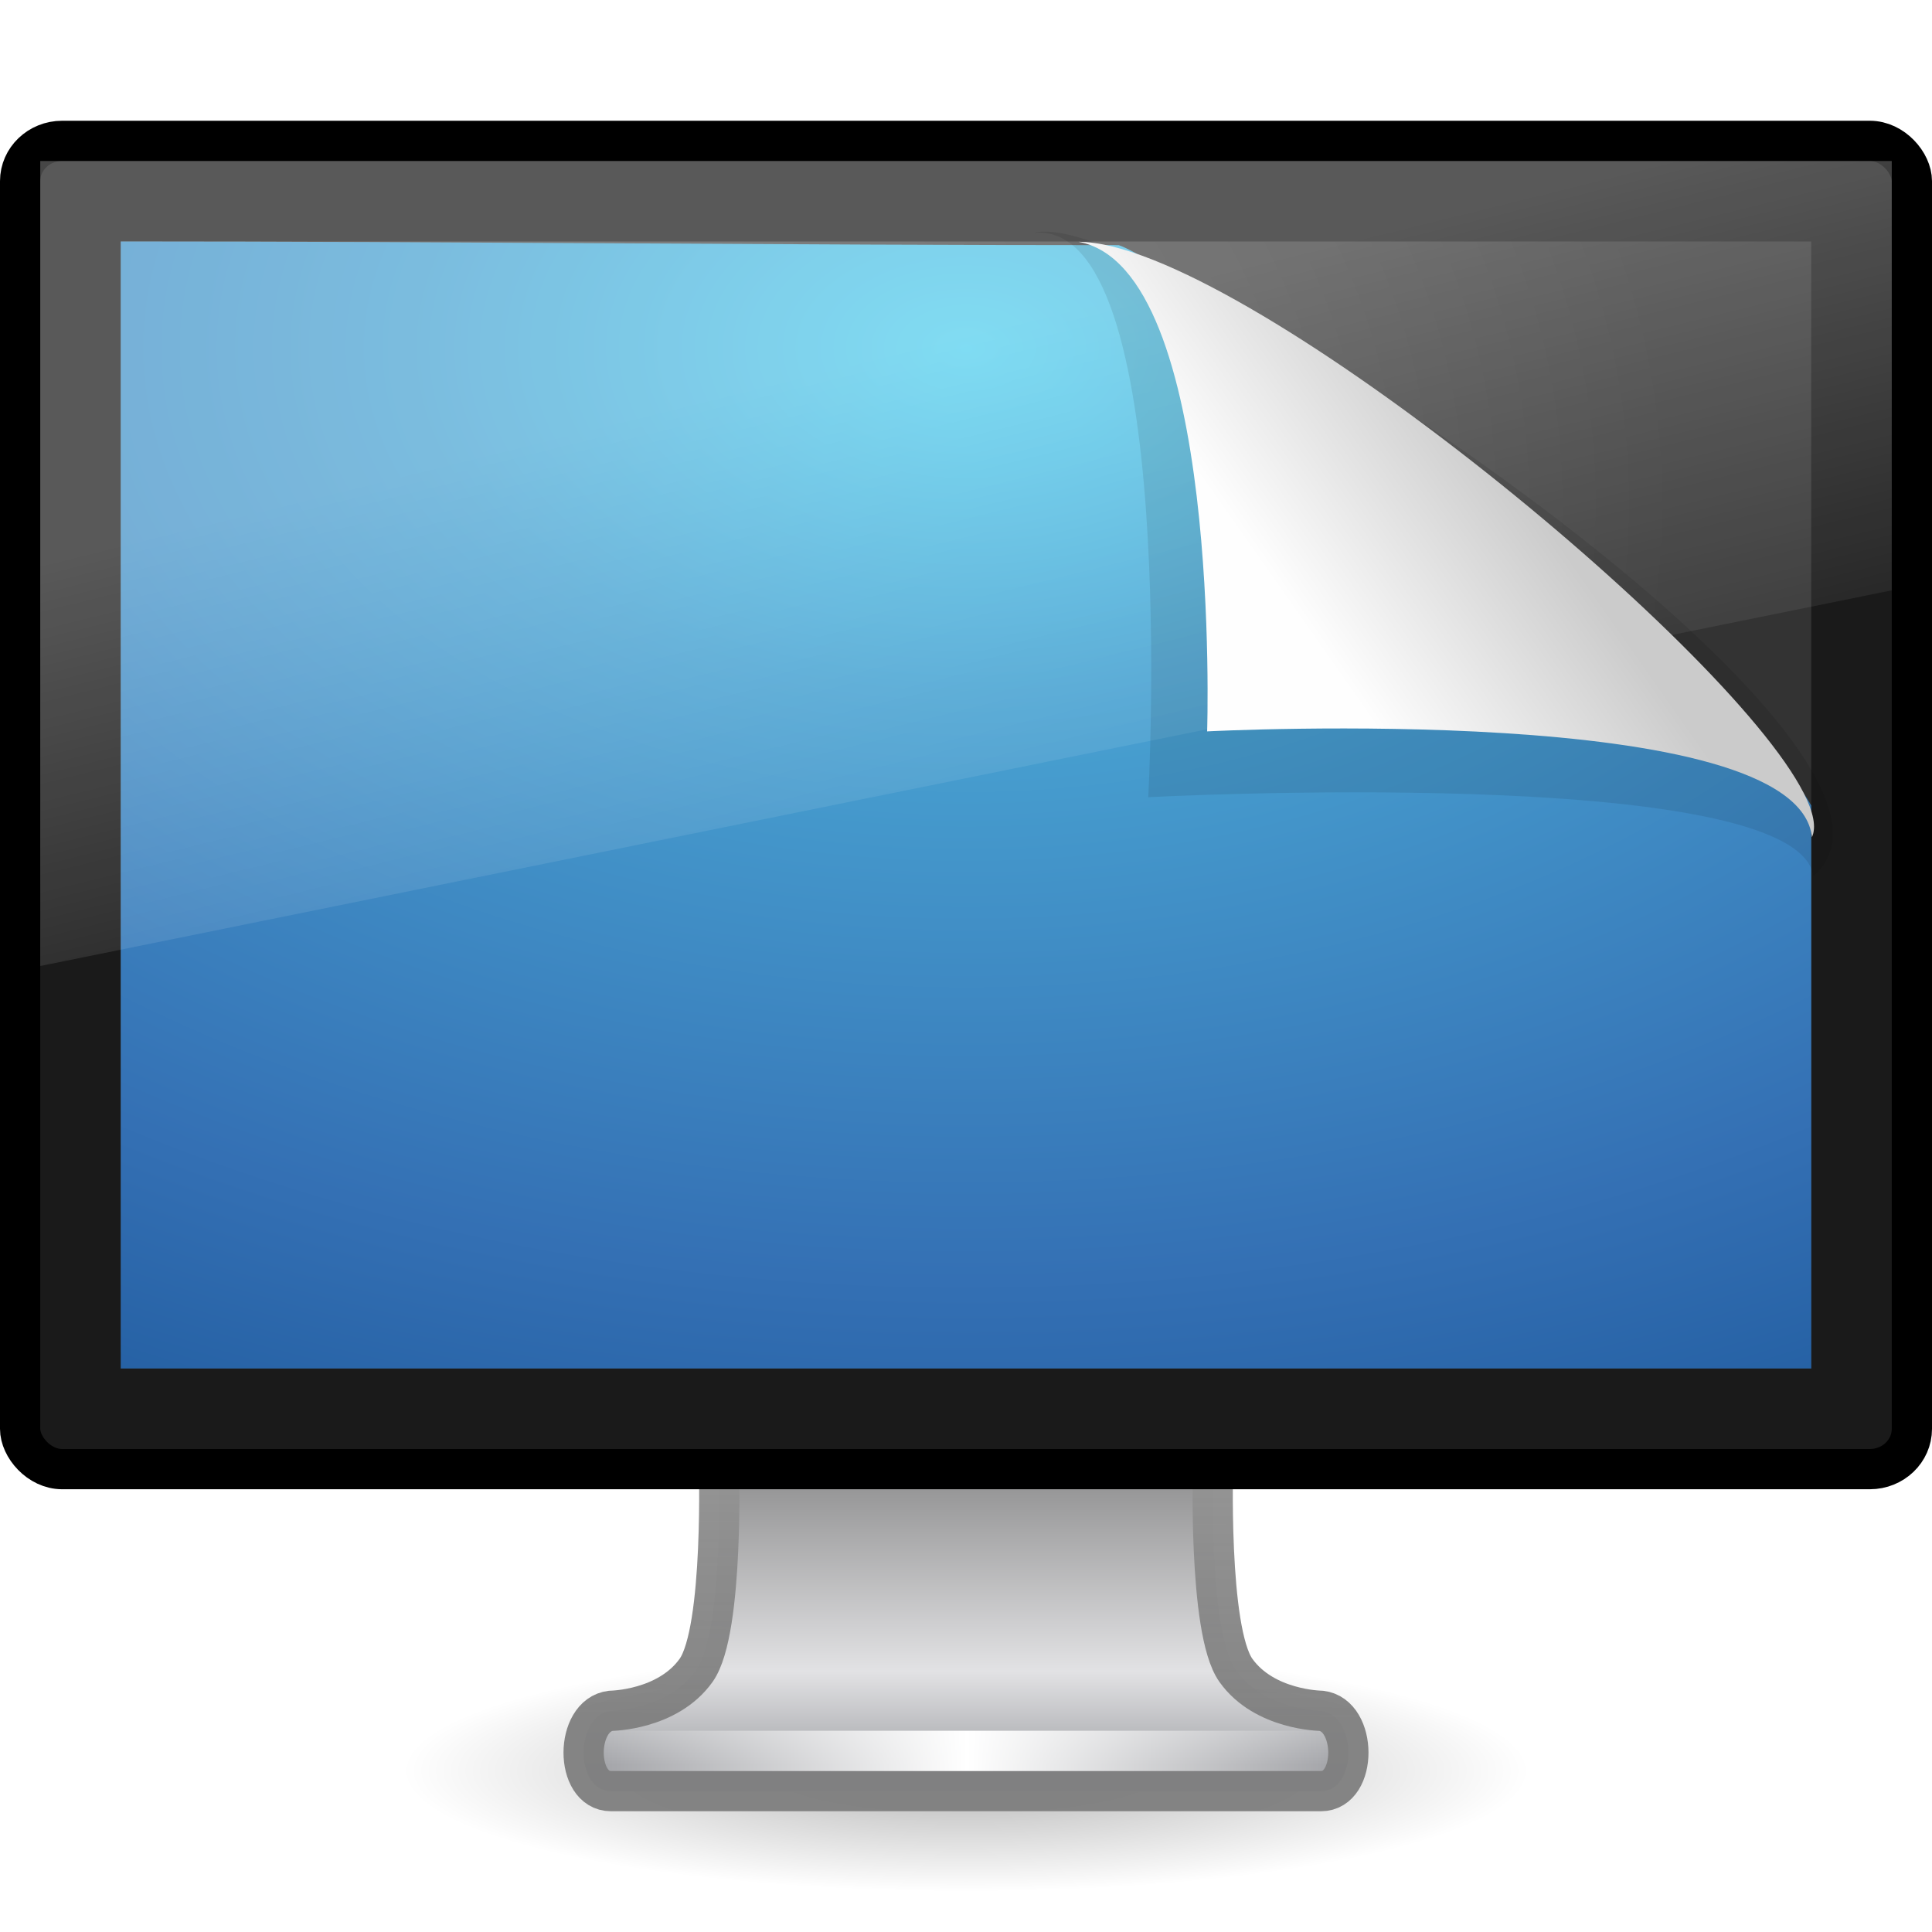 <?xml version="1.0" encoding="UTF-8" standalone="no"?>
<svg
   xmlns:dc="http://purl.org/dc/elements/1.1/"
   xmlns:cc="http://creativecommons.org/ns#"
   xmlns:rdf="http://www.w3.org/1999/02/22-rdf-syntax-ns#"
   xmlns:svg="http://www.w3.org/2000/svg"
   xmlns="http://www.w3.org/2000/svg"
   xmlns:xlink="http://www.w3.org/1999/xlink"
   id="svg3386"
   height="48"
   width="48"
   version="1.0">
  <defs
     id="defs3388">
    <linearGradient
       id="linearGradient10691-1">
      <stop
         offset="0"
         style="stop-color:#000000;stop-opacity:1"
         id="stop10693-3" />
      <stop
         offset="1"
         style="stop-color:#000000;stop-opacity:0"
         id="stop10695-1" />
    </linearGradient>
    <radialGradient
       gradientTransform="matrix(1.937,0,0,0.415,11.018,13.447)"
       gradientUnits="userSpaceOnUse"
       xlink:href="#linearGradient10691-1"
       id="radialGradient2452"
       fy="73.616"
       fx="6.703"
       r="7.228"
       cy="73.616"
       cx="6.703" />
    <linearGradient
       id="linearGradient4518">
      <stop
         offset="0"
         style="stop-color:#7e7e7e;stop-opacity:0.949"
         id="stop4520" />
      <stop
         offset="1"
         style="stop-color:#969696;stop-opacity:1"
         id="stop4522" />
    </linearGradient>
    <linearGradient
       gradientTransform="matrix(1.116,0,0,1,-2.795,2)"
       gradientUnits="userSpaceOnUse"
       xlink:href="#linearGradient4518"
       id="linearGradient2449"
       y2="34"
       x2="24.739"
       y1="40.813"
       x1="24.687" />
    <linearGradient
       id="linearGradient4510">
      <stop
         offset="0"
         style="stop-color:#a5a6aa;stop-opacity:1"
         id="stop4512" />
      <stop
         offset="0.221"
         style="stop-color:#e2e2e4;stop-opacity:1"
         id="stop4514" />
      <stop
         offset="1"
         style="stop-color:#595959;stop-opacity:1"
         id="stop4516" />
    </linearGradient>
    <linearGradient
       gradientTransform="matrix(1.463,0,0,0.708,-444.011,-22.191)"
       gradientUnits="userSpaceOnUse"
       xlink:href="#linearGradient4510"
       id="linearGradient2447"
       y2="78.342"
       x2="318.421"
       y1="93.292"
       x1="318.421" />
    <linearGradient
       id="linearGradient3342">
      <stop
         offset="0"
         style="stop-color:#ffffff;stop-opacity:0"
         id="stop3344" />
      <stop
         offset="1"
         style="stop-color:#ffffff;stop-opacity:1"
         id="stop3346" />
    </linearGradient>
    <linearGradient
       spreadMethod="reflect"
       gradientTransform="matrix(1.118,0,0,1,-2.352,-3.471)"
       gradientUnits="userSpaceOnUse"
       xlink:href="#linearGradient3342"
       id="linearGradient2444"
       y2="46.971"
       x2="23.594"
       y1="46.971"
       x1="15.574" />
    <linearGradient
       id="linearGradient9936">
      <stop
         offset="0"
         style="stop-color:#575757;stop-opacity:1"
         id="stop9938" />
      <stop
         offset="1"
         style="stop-color:#333333;stop-opacity:1"
         id="stop9940" />
    </linearGradient>
    <radialGradient
       gradientTransform="matrix(1.417,1.999111e-2,-1.319114e-2,1.118,-5.326,6.599)"
       gradientUnits="userSpaceOnUse"
       xlink:href="#linearGradient9936"
       id="radialGradient2440"
       fy="4.863"
       fx="12.244"
       r="21"
       cy="4.863"
       cx="12.244" />
    <linearGradient
       id="linearGradient2867-449-88-871-390-598-476-591-434-148">
      <stop
         offset="0"
         style="stop-color:#51cfee;stop-opacity:1"
         id="stop4627" />
      <stop
         offset="0.262"
         style="stop-color:#49a3d2;stop-opacity:1"
         id="stop4629" />
      <stop
         offset="0.705"
         style="stop-color:#3470b4;stop-opacity:1"
         id="stop4631" />
      <stop
         offset="1"
         style="stop-color:#1b5699;stop-opacity:1"
         id="stop4633" />
    </linearGradient>
    <radialGradient
       gradientTransform="matrix(9.2228424e-8,1.428,-2.291,6.4501052e-8,-14.117,4.925)"
       gradientUnits="userSpaceOnUse"
       xlink:href="#linearGradient2867-449-88-871-390-598-476-591-434-148"
       id="radialGradient3382"
       fy="-16.639"
       fx="2.608"
       r="23"
       cy="-16.639"
       cx="2.608" />
    <linearGradient
       id="linearGradient6592-2-7-4-6">
      <stop
         offset="0"
         style="stop-color:#ffffff;stop-opacity:0.275"
         id="stop6594-0-2-6-7" />
      <stop
         offset="1"
         style="stop-color:#ffffff;stop-opacity:0"
         id="stop6596-2-5-9-6" />
    </linearGradient>
    <linearGradient
       gradientTransform="matrix(1.095,0,0,1.333,-2.286,2.4e-6)"
       gradientUnits="userSpaceOnUse"
       xlink:href="#linearGradient6592-2-7-4-6"
       id="linearGradient2432"
       y2="19.812"
       x2="15.25"
       y1="8.438"
       x1="12.938" />
    <filter
       id="filter3198"
       x="-0.087"
       width="1.173"
       y="-0.108"
       height="1.215">
      <feGaussianBlur
         stdDeviation="0.717"
         id="feGaussianBlur3200" />
    </filter>
    <linearGradient
       id="linearGradient8589-4-3">
      <stop
         offset="0"
         style="stop-color:#fefefe;stop-opacity:1"
         id="stop8591-7-2" />
      <stop
         offset="1"
         style="stop-color:#cbcbcb;stop-opacity:1"
         id="stop8593-2-4" />
    </linearGradient>
    <linearGradient
       gradientTransform="matrix(1.436,0,0,1.535,-14.509,3.632)"
       gradientUnits="userSpaceOnUse"
       xlink:href="#linearGradient8589-4-3"
       id="linearGradient3225"
       y2="5.457"
       x2="36.358"
       y1="8.059"
       x1="32.892" />
  </defs>
  <g
     id="layer1">
    <path
       style="opacity:0.3;fill:url(#radialGradient2452);fill-opacity:1;fill-rule:nonzero;stroke:none;stroke-width:0.8;marker:none;visibility:visible;display:inline;overflow:visible"
       id="path2589"
       d="M 38,44 C 38,45.657 31.732,47 24,47 C 16.268,47 10,45.657 10,44 C 10,42.343 16.268,41 24,41 C 31.732,41 38,42.343 38,44 L 38,44 z" />
    <path
       style="fill:url(#linearGradient2447);fill-opacity:1;stroke:url(#linearGradient2449);stroke-width:1;stroke-linecap:round;stroke-linejoin:round;stroke-miterlimit:4;stroke-dasharray:none;stroke-dashoffset:0.5;stroke-opacity:1;display:inline;enable-background:new"
       id="rect1789"
       d="M 17.859,36.25 C 17.859,36.25 18.001,40.508 17.294,41.5 C 16.587,42.492 15.18,42.504 15.18,42.504 C 14.277,42.608 14.27,44.5 15.18,44.5 L 32.82,44.5 C 33.73,44.5 33.723,42.607 32.82,42.504 C 32.82,42.504 31.413,42.492 30.706,41.5 C 29.999,40.508 30.14,36.25 30.14,36.25 L 17.859,36.25 L 17.859,36.25 z" />
    <path
       style="fill:none;stroke:url(#linearGradient2444);stroke-width:1px;stroke-linecap:square;stroke-linejoin:miter;stroke-opacity:1"
       id="path3340"
       d="M 15.613,43.5 L 32.387,43.5" />
    <rect
       style="fill:#1a1a1a;fill-opacity:1;stroke:#000000;stroke-width:1;stroke-linecap:round;stroke-linejoin:round;stroke-miterlimit:4;stroke-dasharray:none;stroke-dashoffset:0.5;stroke-opacity:1"
       id="rect2722"
       y="3.5"
       x="0.5"
       ry="1"
       rx="1.044"
       height="33"
       width="47" />
    <rect
       style="fill:url(#radialGradient2440);fill-opacity:1;fill-rule:evenodd;stroke:none;display:inline;enable-background:new"
       id="rect2716"
       y="6"
       x="3"
       height="28"
       width="42" />
    <path
       style="opacity:1;fill:url(#radialGradient3382);fill-opacity:1;fill-rule:evenodd;stroke:none;stroke-width:1.002;stroke-linecap:round;stroke-linejoin:round;marker:none;marker-start:none;marker-mid:none;marker-end:none;stroke-miterlimit:4;stroke-dasharray:none;stroke-dashoffset:0;stroke-opacity:1;visibility:visible;display:inline;overflow:visible;enable-background:accumulate"
       id="path4322"
       d="M 3,6 C 11.216,6 19.578,6.091 27.794,6.091 C 29.235,6.544 42.978,16.438 45,20.012 C 45,30.949 45,23.063 45,34 C 33.049,34 14.951,34 3,34 C 3,20 3,20 3,6 L 3,6 z" />
    <path
       style="fill:url(#linearGradient2432);fill-opacity:1;stroke:none"
       id="rect6588"
       d="M 1,4 L 47,4 L 47,14.667 L 1,24 L 1,4 z" />
    <path
       style="opacity:0.3;fill:#000000;fill-opacity:1;fill-rule:evenodd;stroke:none;stroke-width:1.5;stroke-linecap:butt;stroke-linejoin:round;stroke-miterlimit:4;stroke-dasharray:none;stroke-opacity:0.444;display:inline;filter:url(#filter3198)"
       id="path4891"
       d="M 25.685,5.786 C 29.323,5.436 28.528,19.806 28.528,19.806 C 28.528,19.806 44.621,18.958 45.053,21.761 C 48.903,18.492 28.399,4.999 25.685,5.786 z" />
    <path
       style="fill:url(#linearGradient3225);fill-opacity:1;fill-rule:evenodd;stroke:none;display:inline"
       id="path4893"
       d="M 26.797,6.008 C 30.366,6.664 29.991,18.171 29.991,18.171 C 29.991,18.171 44.662,17.412 45.017,20.799 C 45.94,18.806 34.359,8.731 28.663,6.462 C 27.931,6.171 27.296,6.008 26.797,6.008 z" />
  </g>
</svg>
